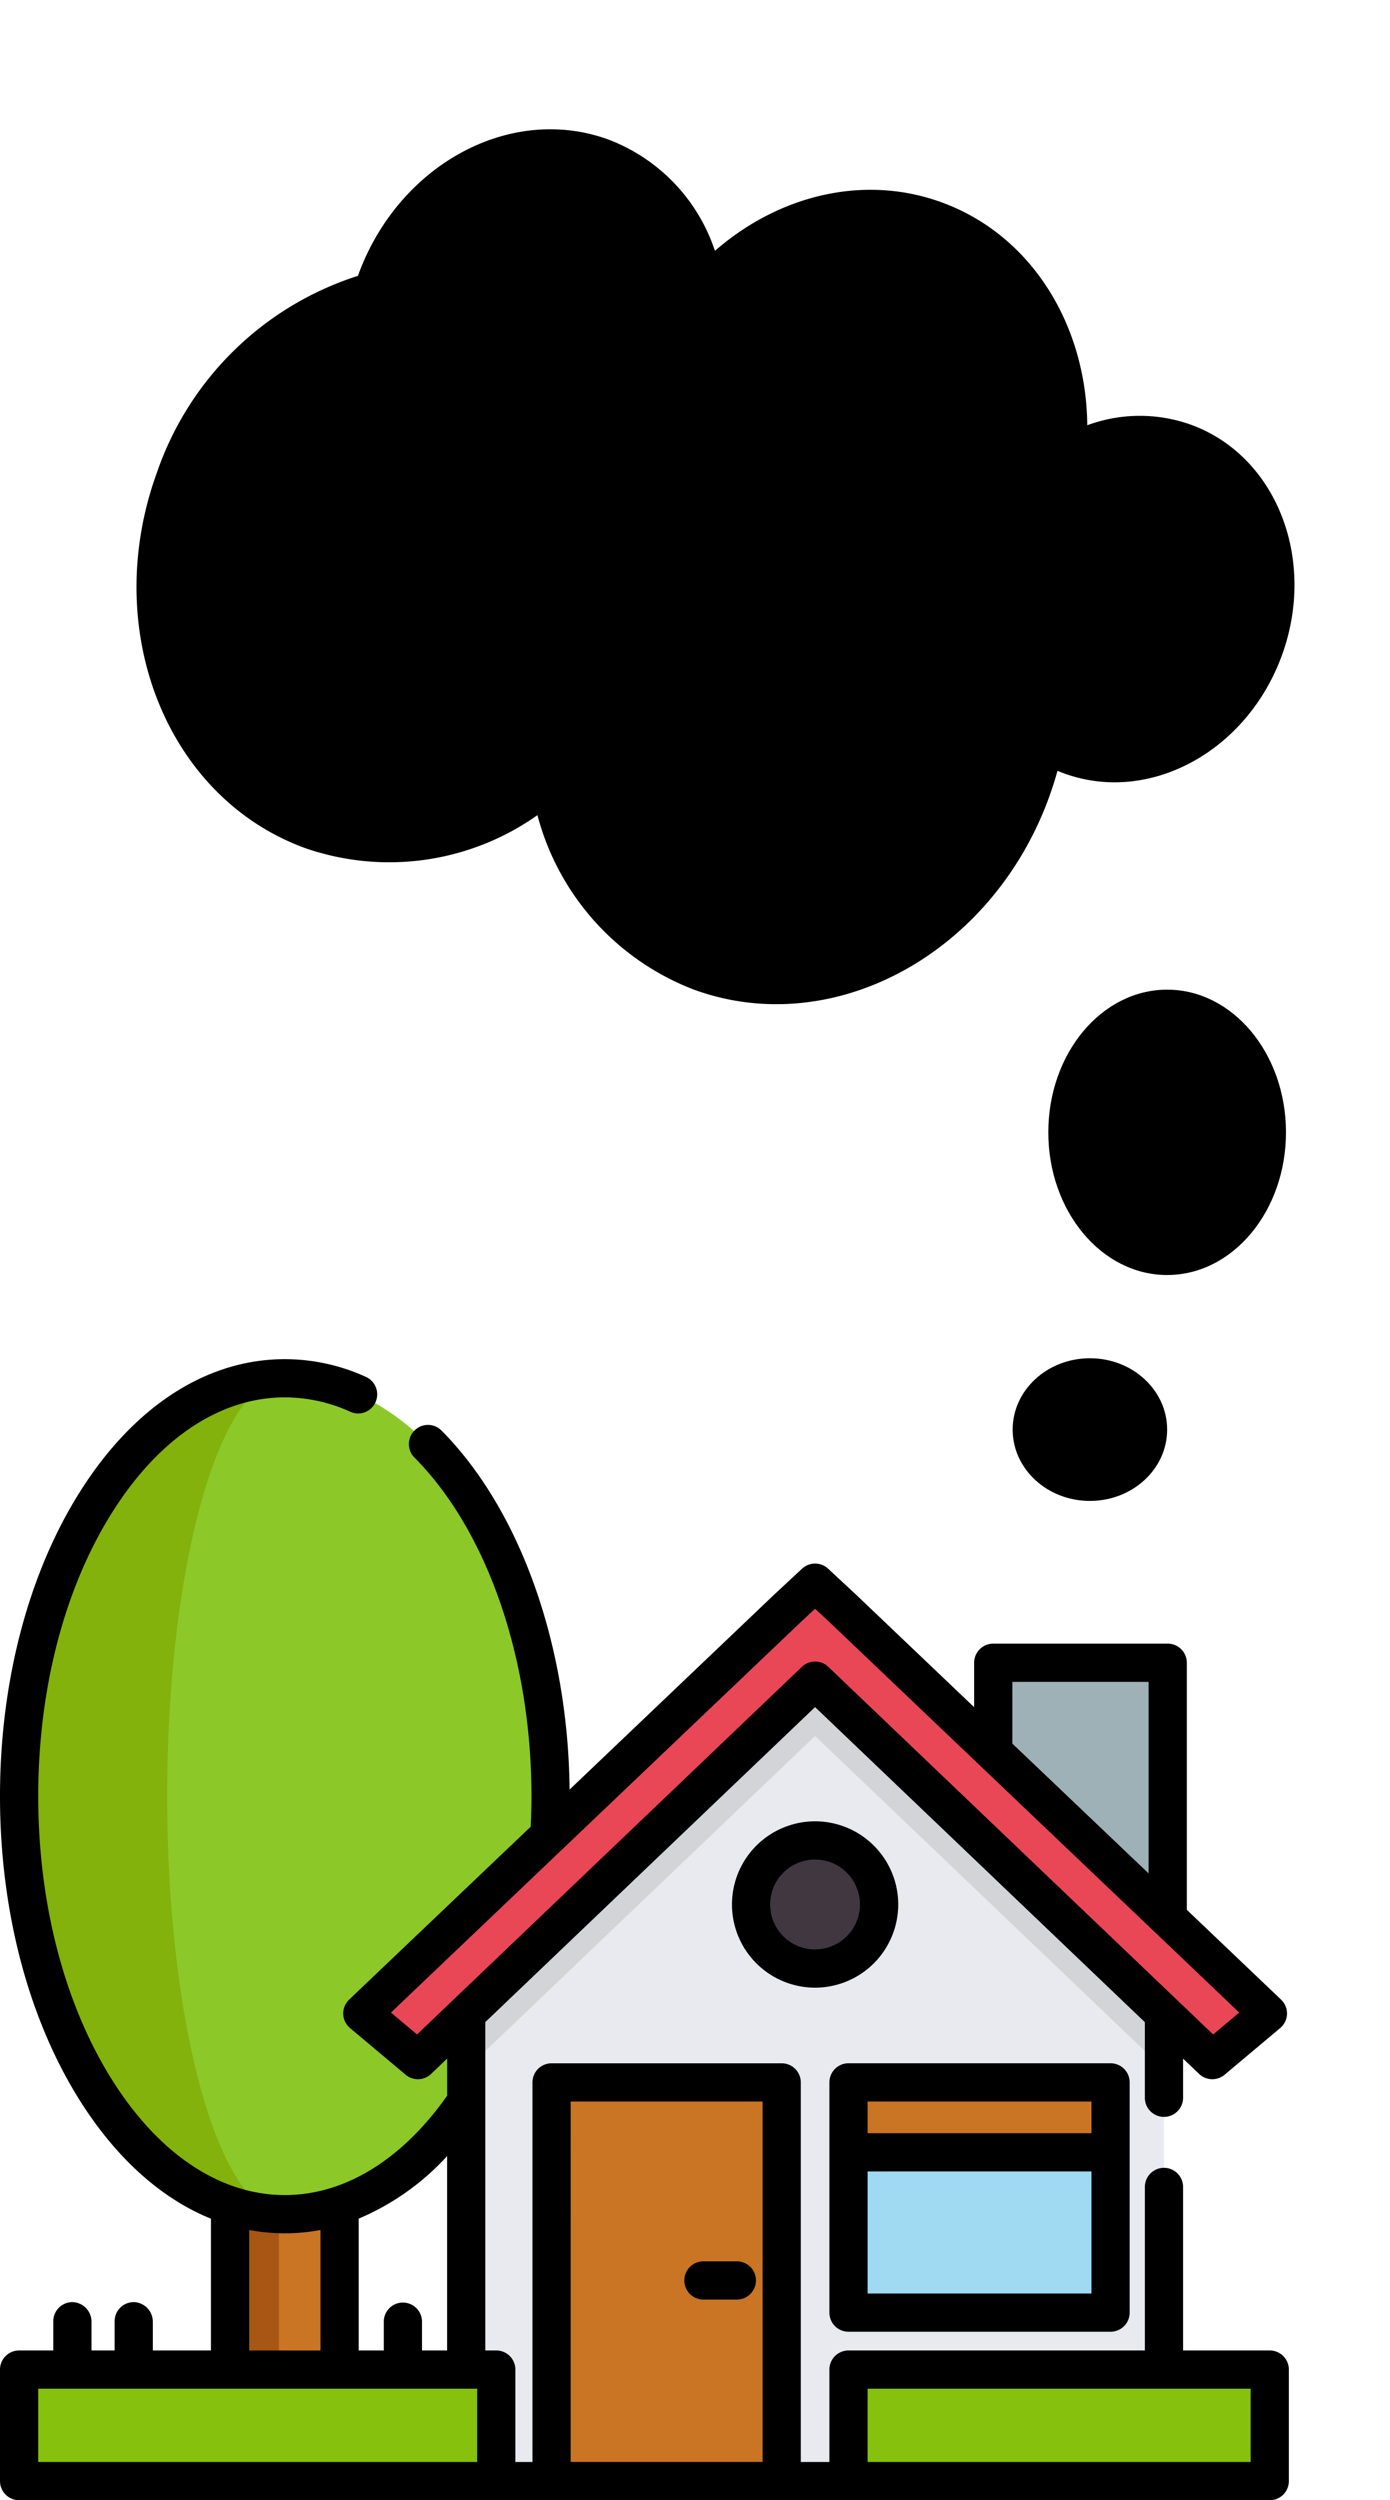 <svg xmlns="http://www.w3.org/2000/svg" width="116.967" height="210.277" viewBox="0 0 116.967 210.277">
  <g id="Groupe_14" data-name="Groupe 14" transform="translate(-63.786 -122.766)">
    <g id="house" transform="translate(63.786 237.076)">
      <path id="Tracé_90" data-name="Tracé 90" d="M100.609,346.185v21.969H91.392V346.181" transform="translate(-72.033 -279.095)" fill="#c97523"/>
      <path id="Tracé_91" data-name="Tracé 91" d="M95.5,346.185v21.969H91.392V346.181" transform="translate(-72.033 -279.095)" fill="#a85613"/>
      <ellipse id="Ellipse_61" data-name="Ellipse 61" cx="22.36" cy="35.152" rx="22.36" ry="35.152" transform="translate(1.608 1.607)" fill="#8cc928"/>
      <path id="Tracé_92" data-name="Tracé 92" d="M29.949,107.371c-12.35,0-22.36-15.739-22.36-35.152S17.6,37.067,29.949,37.067c-5.468,0-9.9,15.739-9.9,35.152S24.481,107.371,29.949,107.371Z" transform="translate(-5.981 -35.46)" fill="#82b20b"/>
      <path id="Tracé_93" data-name="Tracé 93" d="M243.919,157.083v44.756H185.2V157.083l29.524-28.64Z" transform="translate(-145.971 -107.48)" fill="#e9eaef"/>
      <path id="Tracé_94" data-name="Tracé 94" d="M394.569,158.288v-8.267h14.679v22.247" transform="translate(-310.988 -124.487)" fill="#9eb1b7"/>
      <g id="Groupe_10" data-name="Groupe 10" transform="translate(1.608 84.981)">
        <rect id="Rectangle_3" data-name="Rectangle 3" width="35.448" height="9.378" transform="translate(69.794)" fill="#85c10d"/>
        <rect id="Rectangle_4" data-name="Rectangle 4" width="40.152" height="9.378" fill="#85c10d"/>
      </g>
      <path id="Tracé_95" data-name="Tracé 95" d="M243.919,168.107v8.366L214.56,148.442,185.2,176.473v-8.366l27.027-25.74,2.331-2.166,2.33,2.166Z" transform="translate(-145.971 -116.747)" fill="#d2d4d8"/>
      <path id="Tracé_96" data-name="Tracé 96" d="M182.031,126.464,148.6,158.377l-4.674-3.924,35.77-34.066,2.331-2.165,2.331,2.165,35.77,34.066-4.674,3.924Z" transform="translate(-113.442 -99.425)" fill="#ea4756"/>
      <rect id="Rectangle_5" data-name="Rectangle 5" width="19.364" height="33.532" transform="translate(46.413 60.827)" fill="#c97523"/>
      <rect id="Rectangle_6" data-name="Rectangle 6" width="22.052" height="19.364" transform="translate(71.401 60.827)" fill="#a0d9f2"/>
      <rect id="Rectangle_7" data-name="Rectangle 7" width="22.052" height="5.884" transform="translate(71.401 60.827)" fill="#c97523"/>
      <ellipse id="Ellipse_62" data-name="Ellipse 62" cx="5.386" cy="5.386" rx="5.386" ry="5.386" transform="translate(63.203 40.478)" fill="#413740"/>
      <path id="Tracé_97" data-name="Tracé 97" d="M331.086,331.62h22.051a1.607,1.607,0,0,0,1.608-1.608V310.649a1.607,1.607,0,0,0-1.608-1.608H331.086a1.608,1.608,0,0,0-1.608,1.608v19.364A1.608,1.608,0,0,0,331.086,331.62Zm1.608-3.215V318.14h18.836v10.265Zm18.836-16.149v2.669H332.693v-2.669Z" transform="translate(-259.685 -249.822)"/>
      <path id="Tracé_98" data-name="Tracé 98" d="M106.848,112.852H99.555V99.1a1.608,1.608,0,0,0-1.608-1.608h0A1.608,1.608,0,0,0,96.34,99.1v13.753H71.4a1.608,1.608,0,0,0-1.608,1.608v7.771H67.386V90.306A1.608,1.608,0,0,0,65.778,88.7H46.414a1.608,1.608,0,0,0-1.608,1.608v31.925H43.368V114.46a1.608,1.608,0,0,0-1.608-1.608h-.922V85.235l27.75-26.494,27.751,26.5V91.6a1.608,1.608,0,0,0,1.608,1.608h0A1.608,1.608,0,0,0,99.555,91.6V88.306l1.35,1.289a1.608,1.608,0,0,0,2.143.069l4.639-3.894a1.683,1.683,0,0,0,.5-.667,1.61,1.61,0,0,0-.386-1.758l-7.93-7.552V55.013a1.608,1.608,0,0,0-1.608-1.608H83.581a1.608,1.608,0,0,0-1.608,1.608V58.75l-9.96-9.485L69.683,47.1a1.608,1.608,0,0,0-2.188,0L65.15,49.279l-17.22,16.4c-.121-12.222-4.194-23.564-10.782-30.2a1.6,1.6,0,0,0-2.342.082h0a1.608,1.608,0,0,0,.074,2.2c6.1,6.138,9.842,16.873,9.842,28.483,0,.857-.026,1.713-.066,2.559L29.38,83.344a1.61,1.61,0,0,0-.386,1.758,1.684,1.684,0,0,0,.5.667l4.639,3.894a1.607,1.607,0,0,0,2.143-.068l1.351-1.29v3.118c-3.8,5.4-8.638,8.36-13.656,8.36-5.4,0-10.536-3.392-14.454-9.552-4.061-6.385-6.3-14.906-6.3-23.993s2.237-17.608,6.3-23.993c3.918-6.159,9.051-9.552,14.454-9.552a13.337,13.337,0,0,1,5.52,1.218,1.6,1.6,0,0,0,2.041-.678h0a1.609,1.609,0,0,0-.738-2.261,16.5,16.5,0,0,0-6.823-1.493C17.427,29.479,11.33,33.4,6.8,40.52,2.415,47.414,0,56.548,0,66.238S2.415,85.063,6.8,91.957c3.052,4.8,6.818,8.142,10.951,9.813v11.082H12.861V110.46a1.652,1.652,0,0,0-1.558-1.674,1.608,1.608,0,0,0-1.657,1.607v2.46H7.7V110.46a1.652,1.652,0,0,0-1.558-1.674,1.608,1.608,0,0,0-1.657,1.607v2.46H1.608A1.608,1.608,0,0,0,0,114.46v9.378a1.608,1.608,0,0,0,1.608,1.608H106.848a1.608,1.608,0,0,0,1.608-1.608V114.46A1.607,1.607,0,0,0,106.848,112.852ZM85.188,56.621H96.653V72.73L85.188,61.812ZM35.094,86.275,32.9,84.433,67.352,51.621l1.237-1.149,1.222,1.135,34.468,32.826-2.195,1.842L69.7,55.356a1.607,1.607,0,0,0-2.22,0Zm2.53,10.231v16.346H35.511v-2.46a1.608,1.608,0,0,0-3.215,0v2.46H30.184V101.765A21.339,21.339,0,0,0,37.623,96.506Zm-16.656,6.212a16.145,16.145,0,0,0,6,0v10.138h-6ZM3.215,116.068H40.153v6.163H3.215Zm44.807,6.163V91.913H64.171v30.317H48.022Zm57.219,0H73.008v-6.163h32.233v6.163Z" transform="translate(0 -29.479)"/>
      <path id="Tracé_99" data-name="Tracé 99" d="M276.075,387.684h-2.811a1.608,1.608,0,0,0,0,3.215h2.811a1.608,1.608,0,1,0,0-3.215Z" transform="translate(-214.112 -311.806)"/>
      <path id="Tracé_100" data-name="Tracé 100" d="M304.767,219.97a6.995,6.995,0,1,0-6.995,6.995A7,7,0,0,0,304.767,219.97Zm-7,3.78a3.78,3.78,0,1,1,3.78-3.78A3.784,3.784,0,0,1,297.772,223.749Z" transform="translate(-229.182 -174.105)"/>
    </g>
    <g id="Groupe_11" data-name="Groupe 11">
      <ellipse id="Ellipse_54" data-name="Ellipse 54" cx="6.5" cy="6" rx="6.5" ry="6" transform="translate(149 237)"/>
      <ellipse id="Ellipse_55" data-name="Ellipse 55" cx="10" cy="12" rx="10" ry="12" transform="translate(152 206)"/>
      <path id="Union_1" data-name="Union 1" d="M-370.069-4979.954a21.6,21.6,0,0,0,17.406,9.284c12.44,0,22.525-11.381,22.525-25.421q0-1.176-.093-2.325c.2.009.4.015.6.015,7.634,0,13.822-6.985,13.822-15.6s-6.188-15.6-13.822-15.6a12.75,12.75,0,0,0-8.179,3.023c-2.95-7.888-9.867-13.423-17.93-13.423-6.971,0-13.084,4.137-16.519,10.354a15.066,15.066,0,0,0-11.636-5.732c-8.765,0-15.87,8.019-15.87,17.91,0,.022,0,.044,0,.067A26.348,26.348,0,0,0-410-4996.091c0,14.04,10.085,25.421,22.525,25.421A21.6,21.6,0,0,0-370.069-4979.954Z" transform="matrix(0.94, 0.342, -0.342, 0.94, -1246.269, 4999.045)"/>
    </g>
  </g>
</svg>
